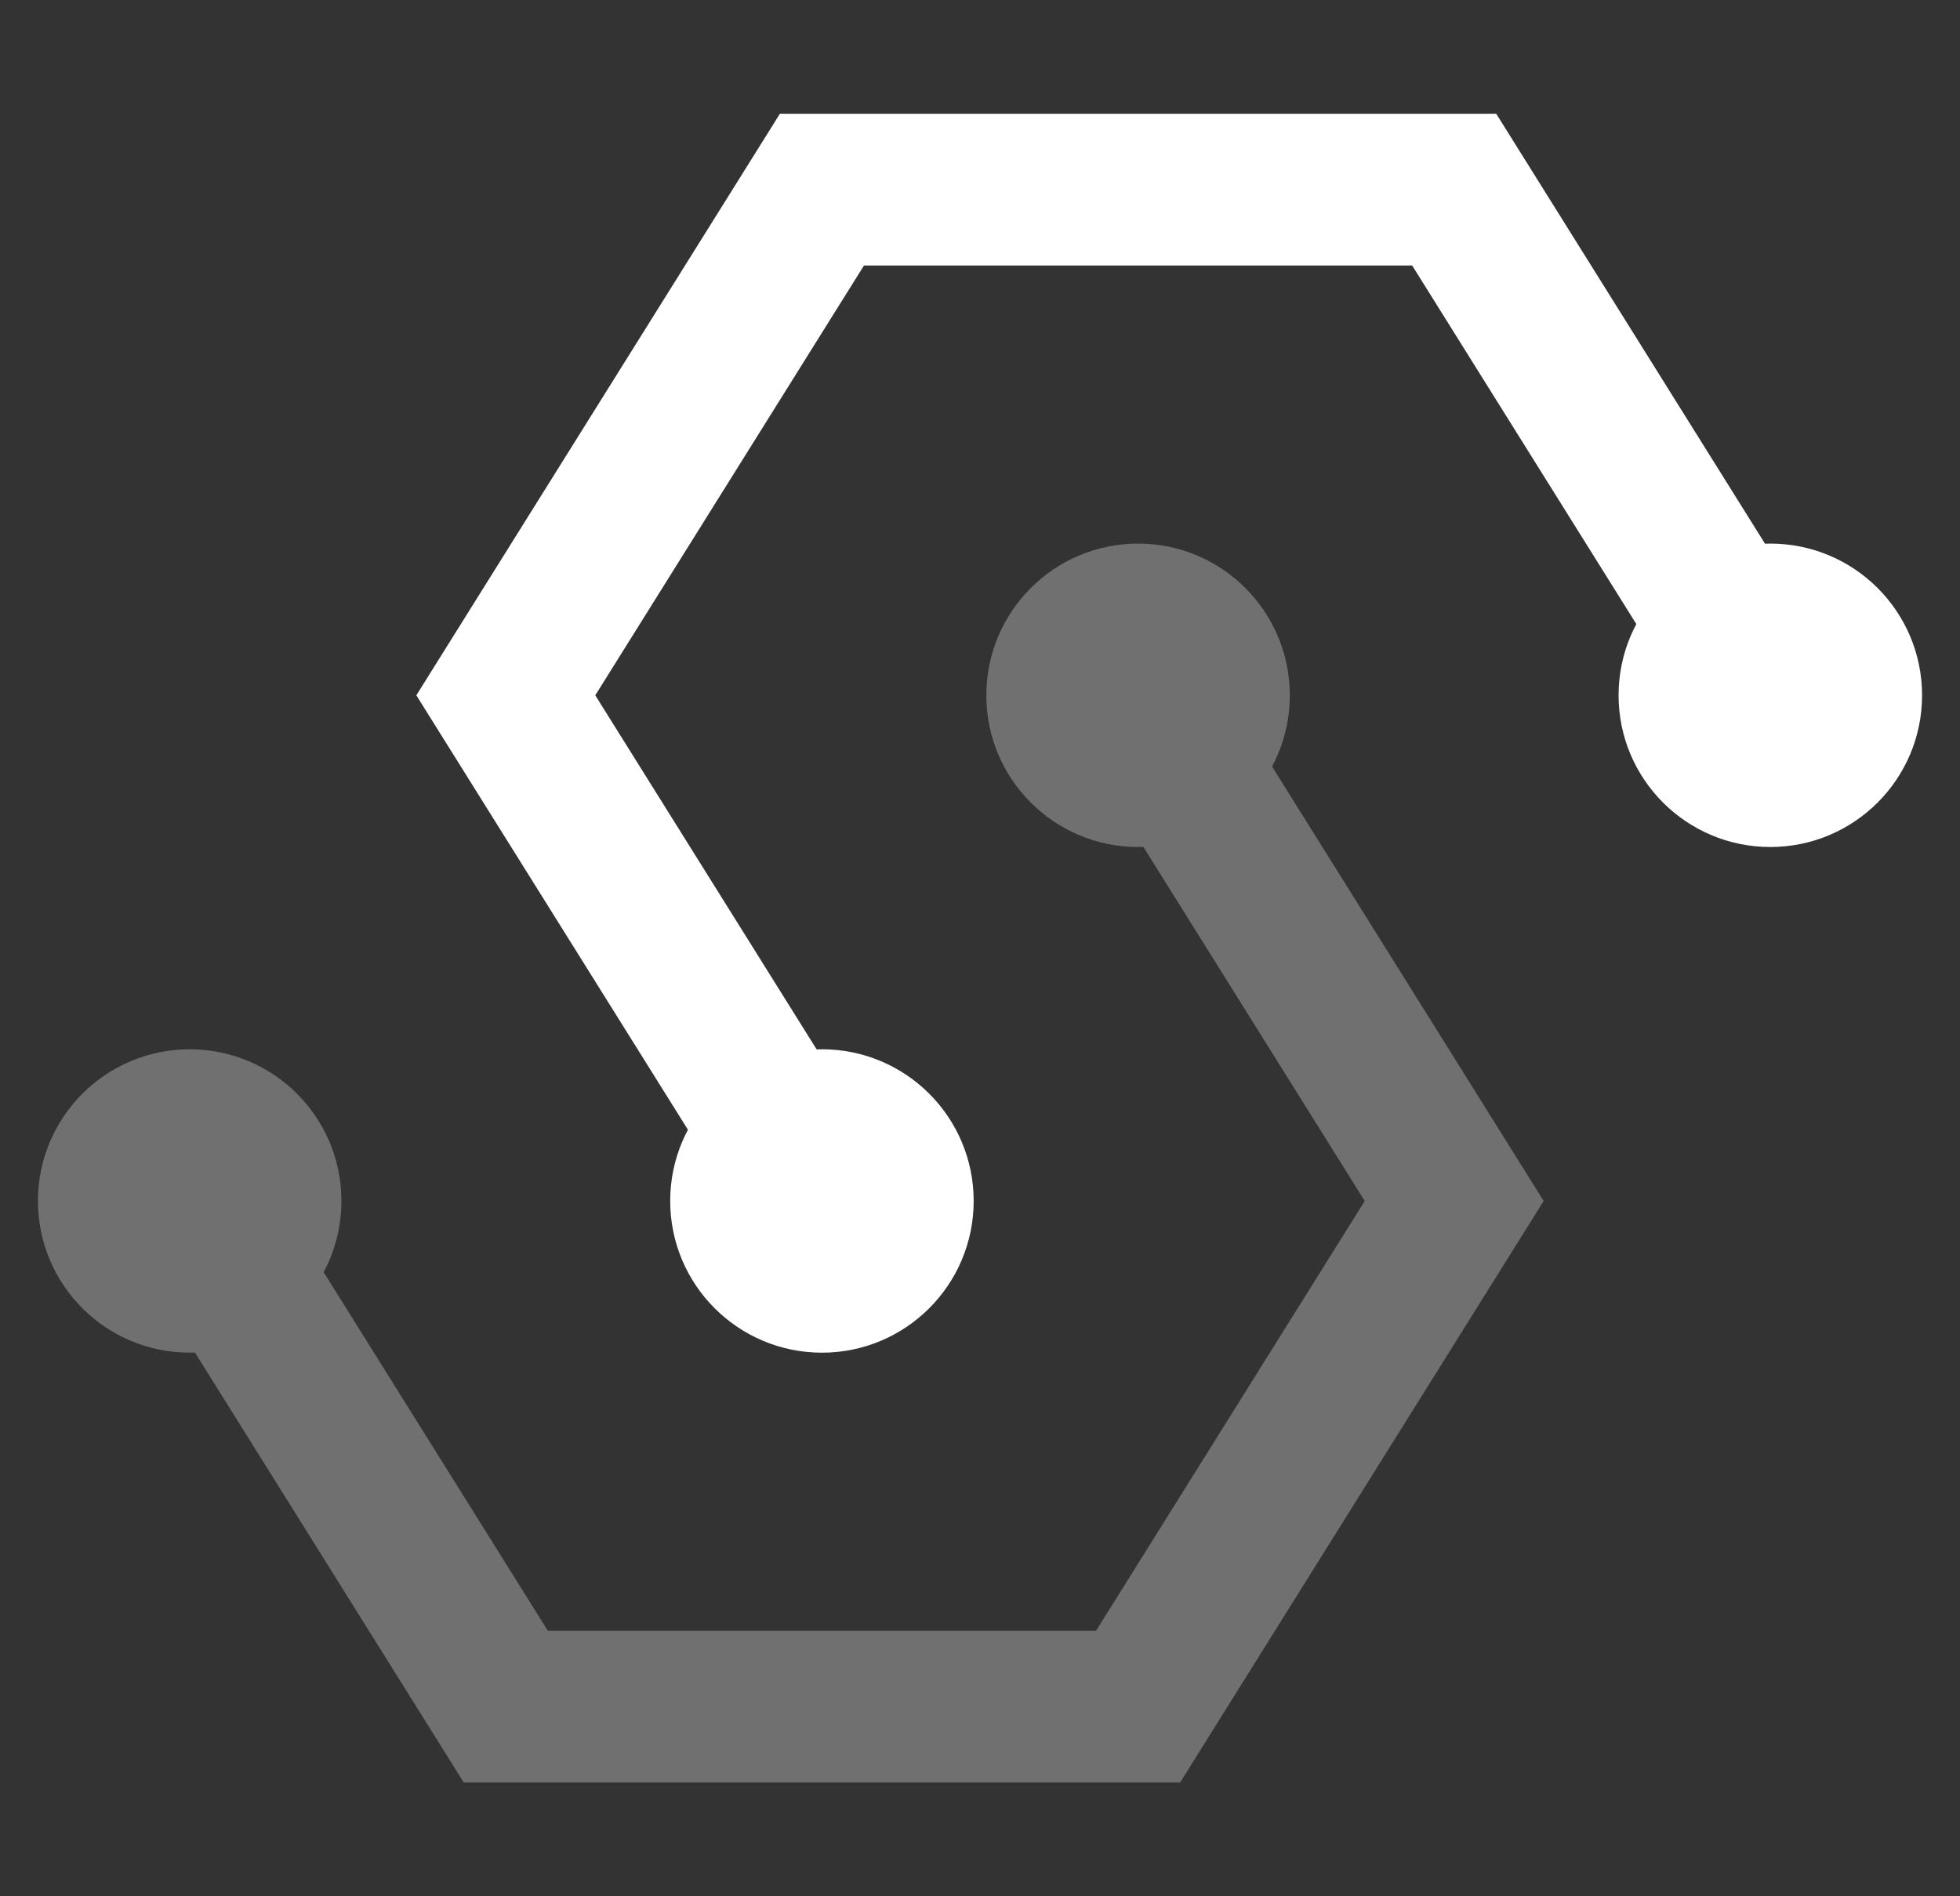 <svg width="310" height="300">
<rect width="100%" height="100%" fill="#333333" stroke="none"/>
<g transform="translate(30 30)">
    <path d="M100 160 L50 80 L100 0 L200 0 L250 80" fill="none" stroke="#fff" stroke-width="24"/>
    <circle cx="100" cy="160" r="24" stroke="none" stroke-width="0" fill="#fff" />
    <circle cx="250" cy="80" r="24" stroke="none" stroke-width="0" fill="#fff" />  

    <g style="opacity: 0.3">
        <path d="M150 80 L200 160 L150 240 L50 240 L0 160" fill="none" stroke="white" stroke-width="24"/>
        <circle cx="0" cy="160" r="24" stroke="none" stroke-width="0" fill="white" />
        <circle cx="150" cy="80" r="24" stroke="none" stroke-width="0" fill="white" />
    </g>
</g>
</svg>